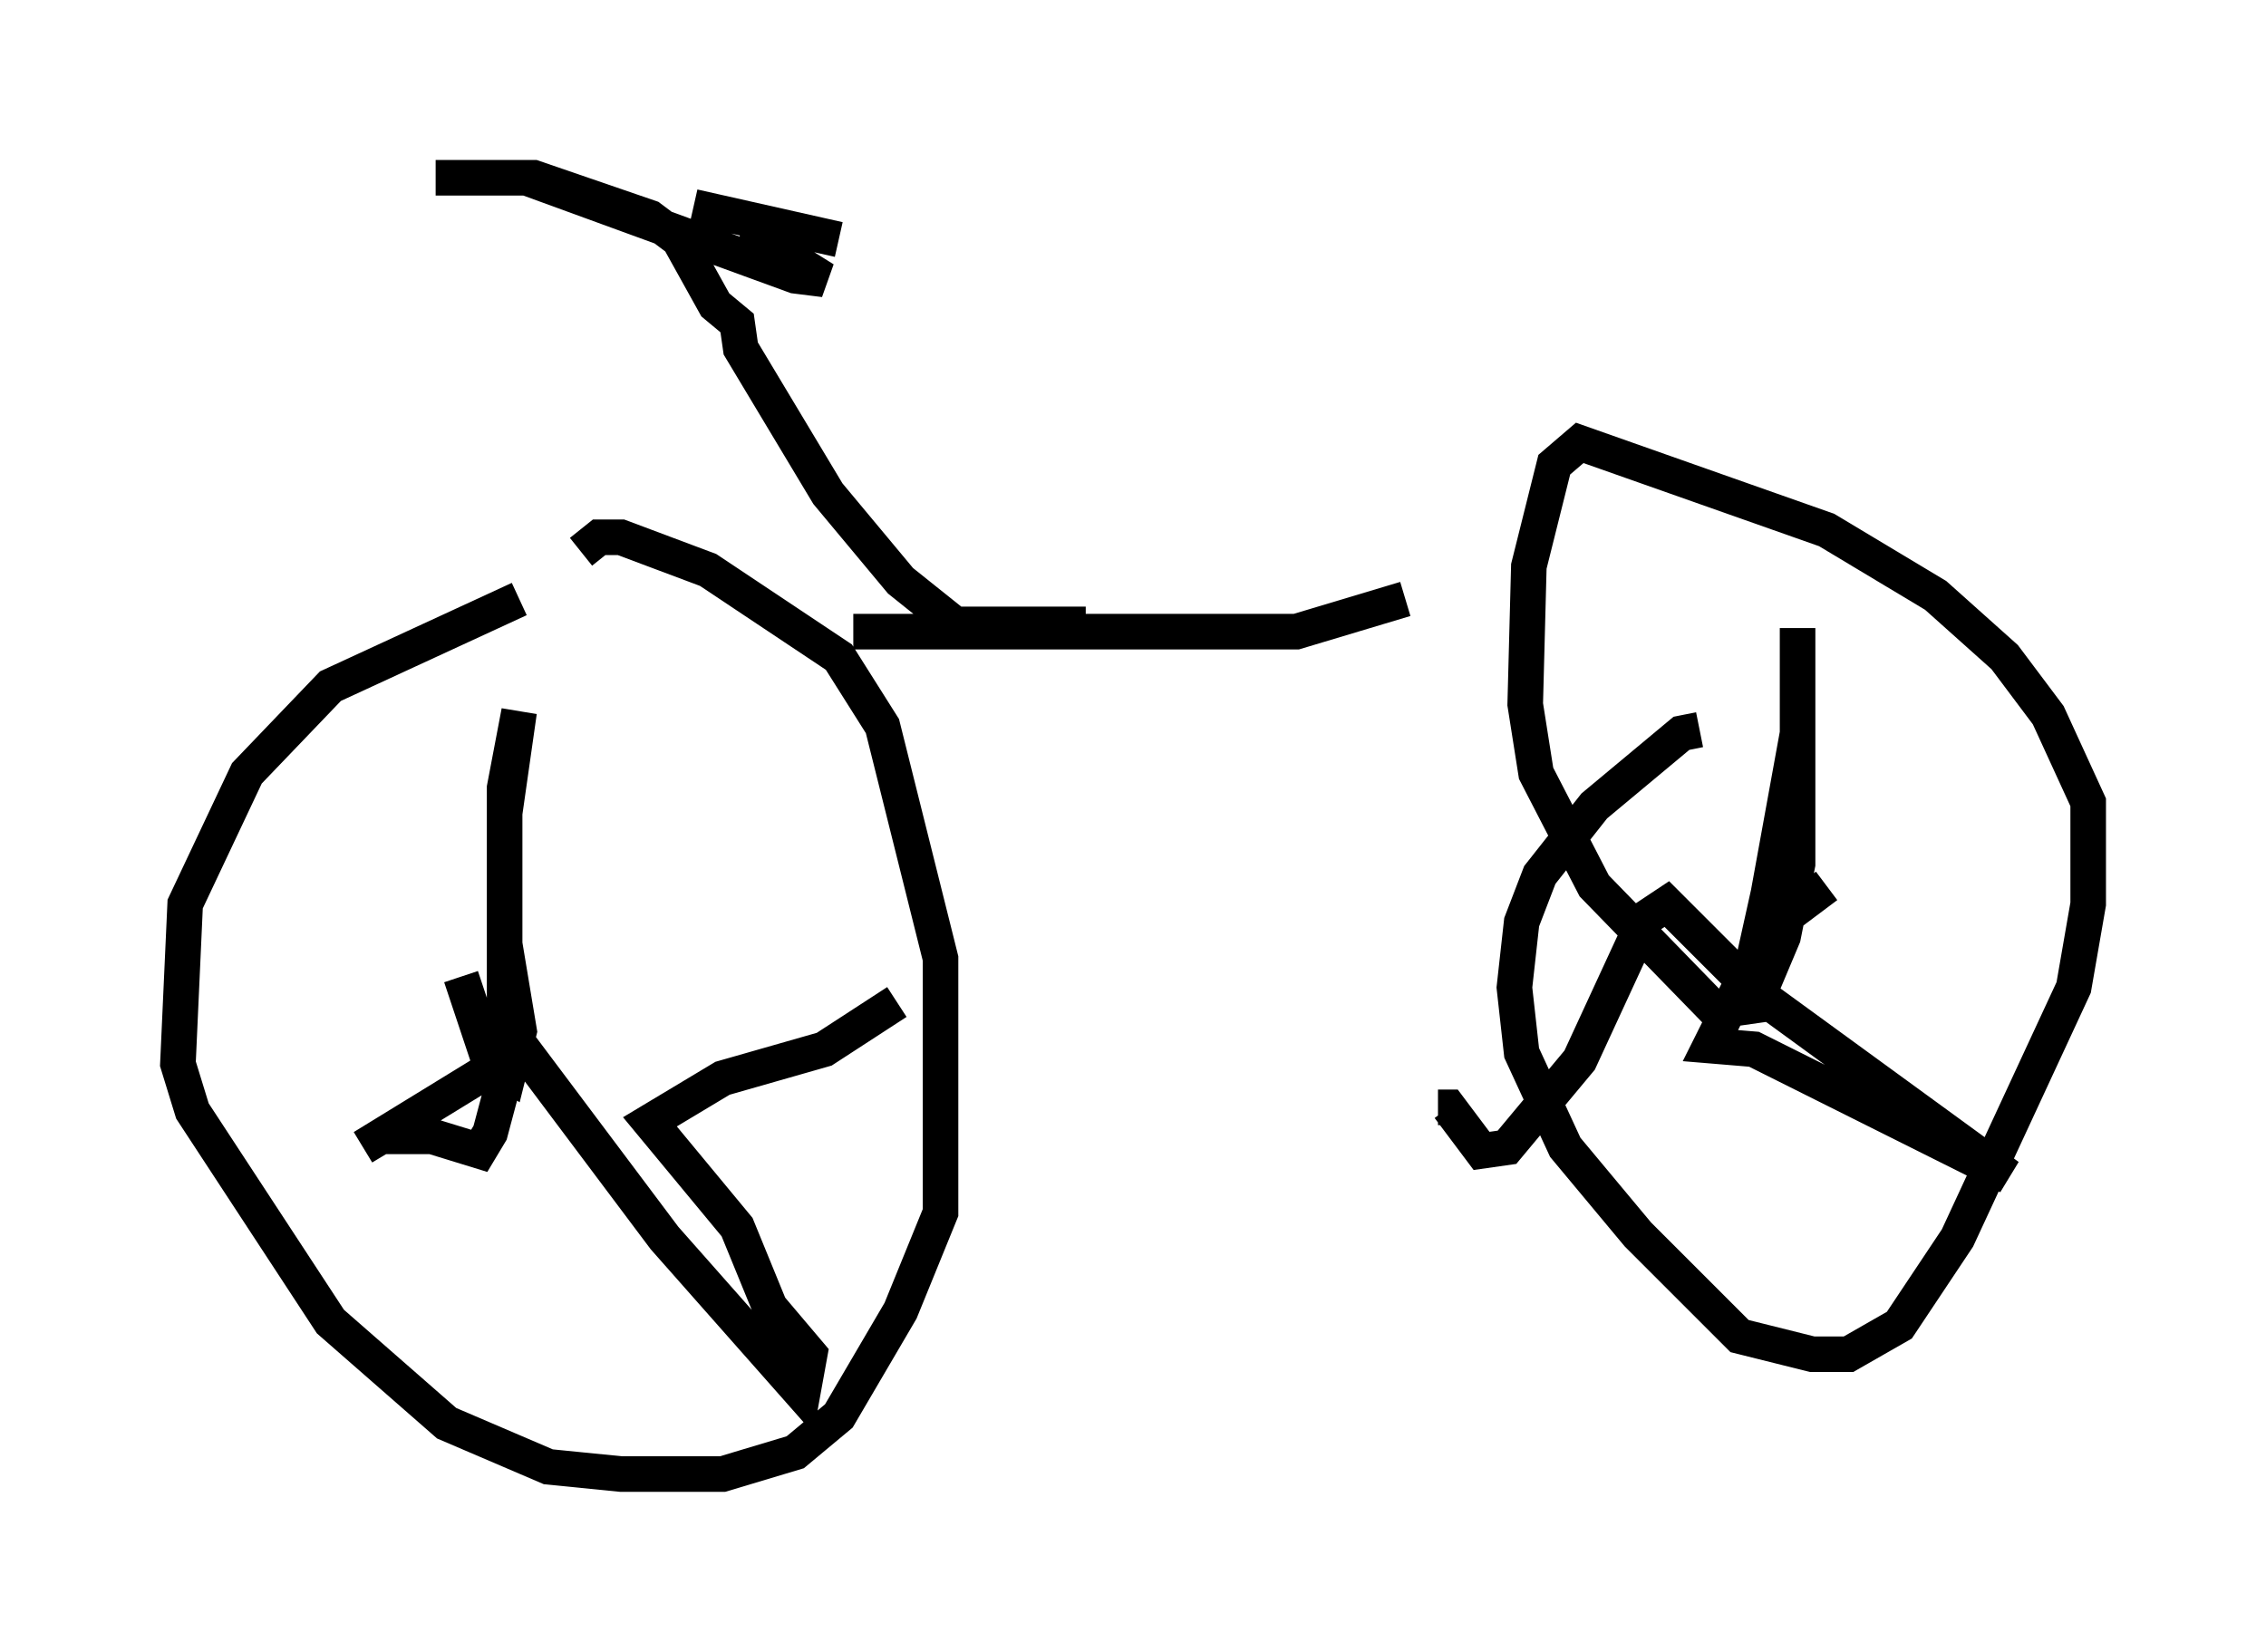 <?xml version="1.0" encoding="utf-8" ?>
<svg baseProfile="full" height="46.444" version="1.1" width="63.696" xmlns="http://www.w3.org/2000/svg" xmlns:ev="http://www.w3.org/2001/xml-events" xmlns:xlink="http://www.w3.org/1999/xlink"><defs /><rect fill="white" height="46.444" width="63.696" x="0" y="0" /><path d="M18.373, 16.74 m-3.777, 0.102 l-5.308, 2.45 -2.348, 2.45 l-1.735, 3.675 -0.204, 4.492 l0.408, 1.327 3.879, 5.921 l3.267, 2.858 2.858, 1.225 l2.042, 0.204 2.858, 0.0 l2.042, -0.613 1.225, -1.021 l1.735, -2.96 1.123, -2.756 l0.0, -7.146 -1.633, -6.533 l-1.225, -1.94 -3.675, -2.45 l-2.45, -0.919 -0.613, 0.0 l-0.51, 0.408 m31.442, 5.002 l-0.51, 0.102 -2.45, 2.042 l-1.531, 1.94 -0.51, 1.327 l-0.204, 1.838 0.204, 1.838 l1.225, 2.654 2.042, 2.45 l2.858, 2.858 2.042, 0.51 l1.021, 0.0 1.429, -0.817 l1.633, -2.45 3.267, -7.044 l0.408, -2.348 0.0, -2.858 l-1.123, -2.45 -1.225, -1.633 l-1.94, -1.735 -3.063, -1.838 l-6.942, -2.45 -0.715, 0.613 l-0.715, 2.858 -0.102, 3.879 l0.306, 1.94 1.633, 3.165 l3.675, 3.777 m2.858, -3.777 l-1.633, 1.225 -1.123, 2.246 l0.715, -0.102 0.817, -1.94 l0.408, -2.042 0.0, -6.635 l0.0, 2.96 -0.817, 4.492 l-0.408, 1.838 -1.225, 2.45 l1.225, 0.102 7.146, 3.573 l-7.146, -5.206 -2.45, -2.45 l-0.613, 0.408 -1.838, 3.981 l-2.042, 2.45 -0.715, 0.102 l-0.919, -1.225 -0.306, 0.0 m-27.461, -3.675 l0.817, 2.45 0.51, 0.306 l0.306, -1.225 -0.408, -2.45 l0.0, -4.39 0.408, -2.144 l-0.408, 2.858 0.0, 7.452 l-0.408, 1.531 -0.306, 0.51 l-1.327, -0.408 -1.429, 0.0 l-0.51, 0.306 4.492, -2.756 l3.981, 5.308 3.879, 4.39 l0.204, -1.123 -1.123, -1.327 l-0.919, -2.246 -2.45, -2.96 l2.042, -1.225 2.858, -0.817 l2.042, -1.327 m-1.225, -10.413 l12.454, 0.0 3.063, -0.919 m-8.983, 0.715 l-3.675, 0.0 -1.531, -1.225 l-2.042, -2.45 -2.45, -4.083 l-0.102, -0.715 -0.613, -0.51 l-1.021, -1.838 -0.817, -0.613 l-3.267, -1.123 -2.756, 0.0 l2.552, 0.0 7.554, 2.756 l0.817, 0.102 -0.817, -0.51 l-1.633, -0.408 m-1.225, -1.123 l4.083, 0.919 " fill="none" stroke="black" stroke-width="1" /></svg>